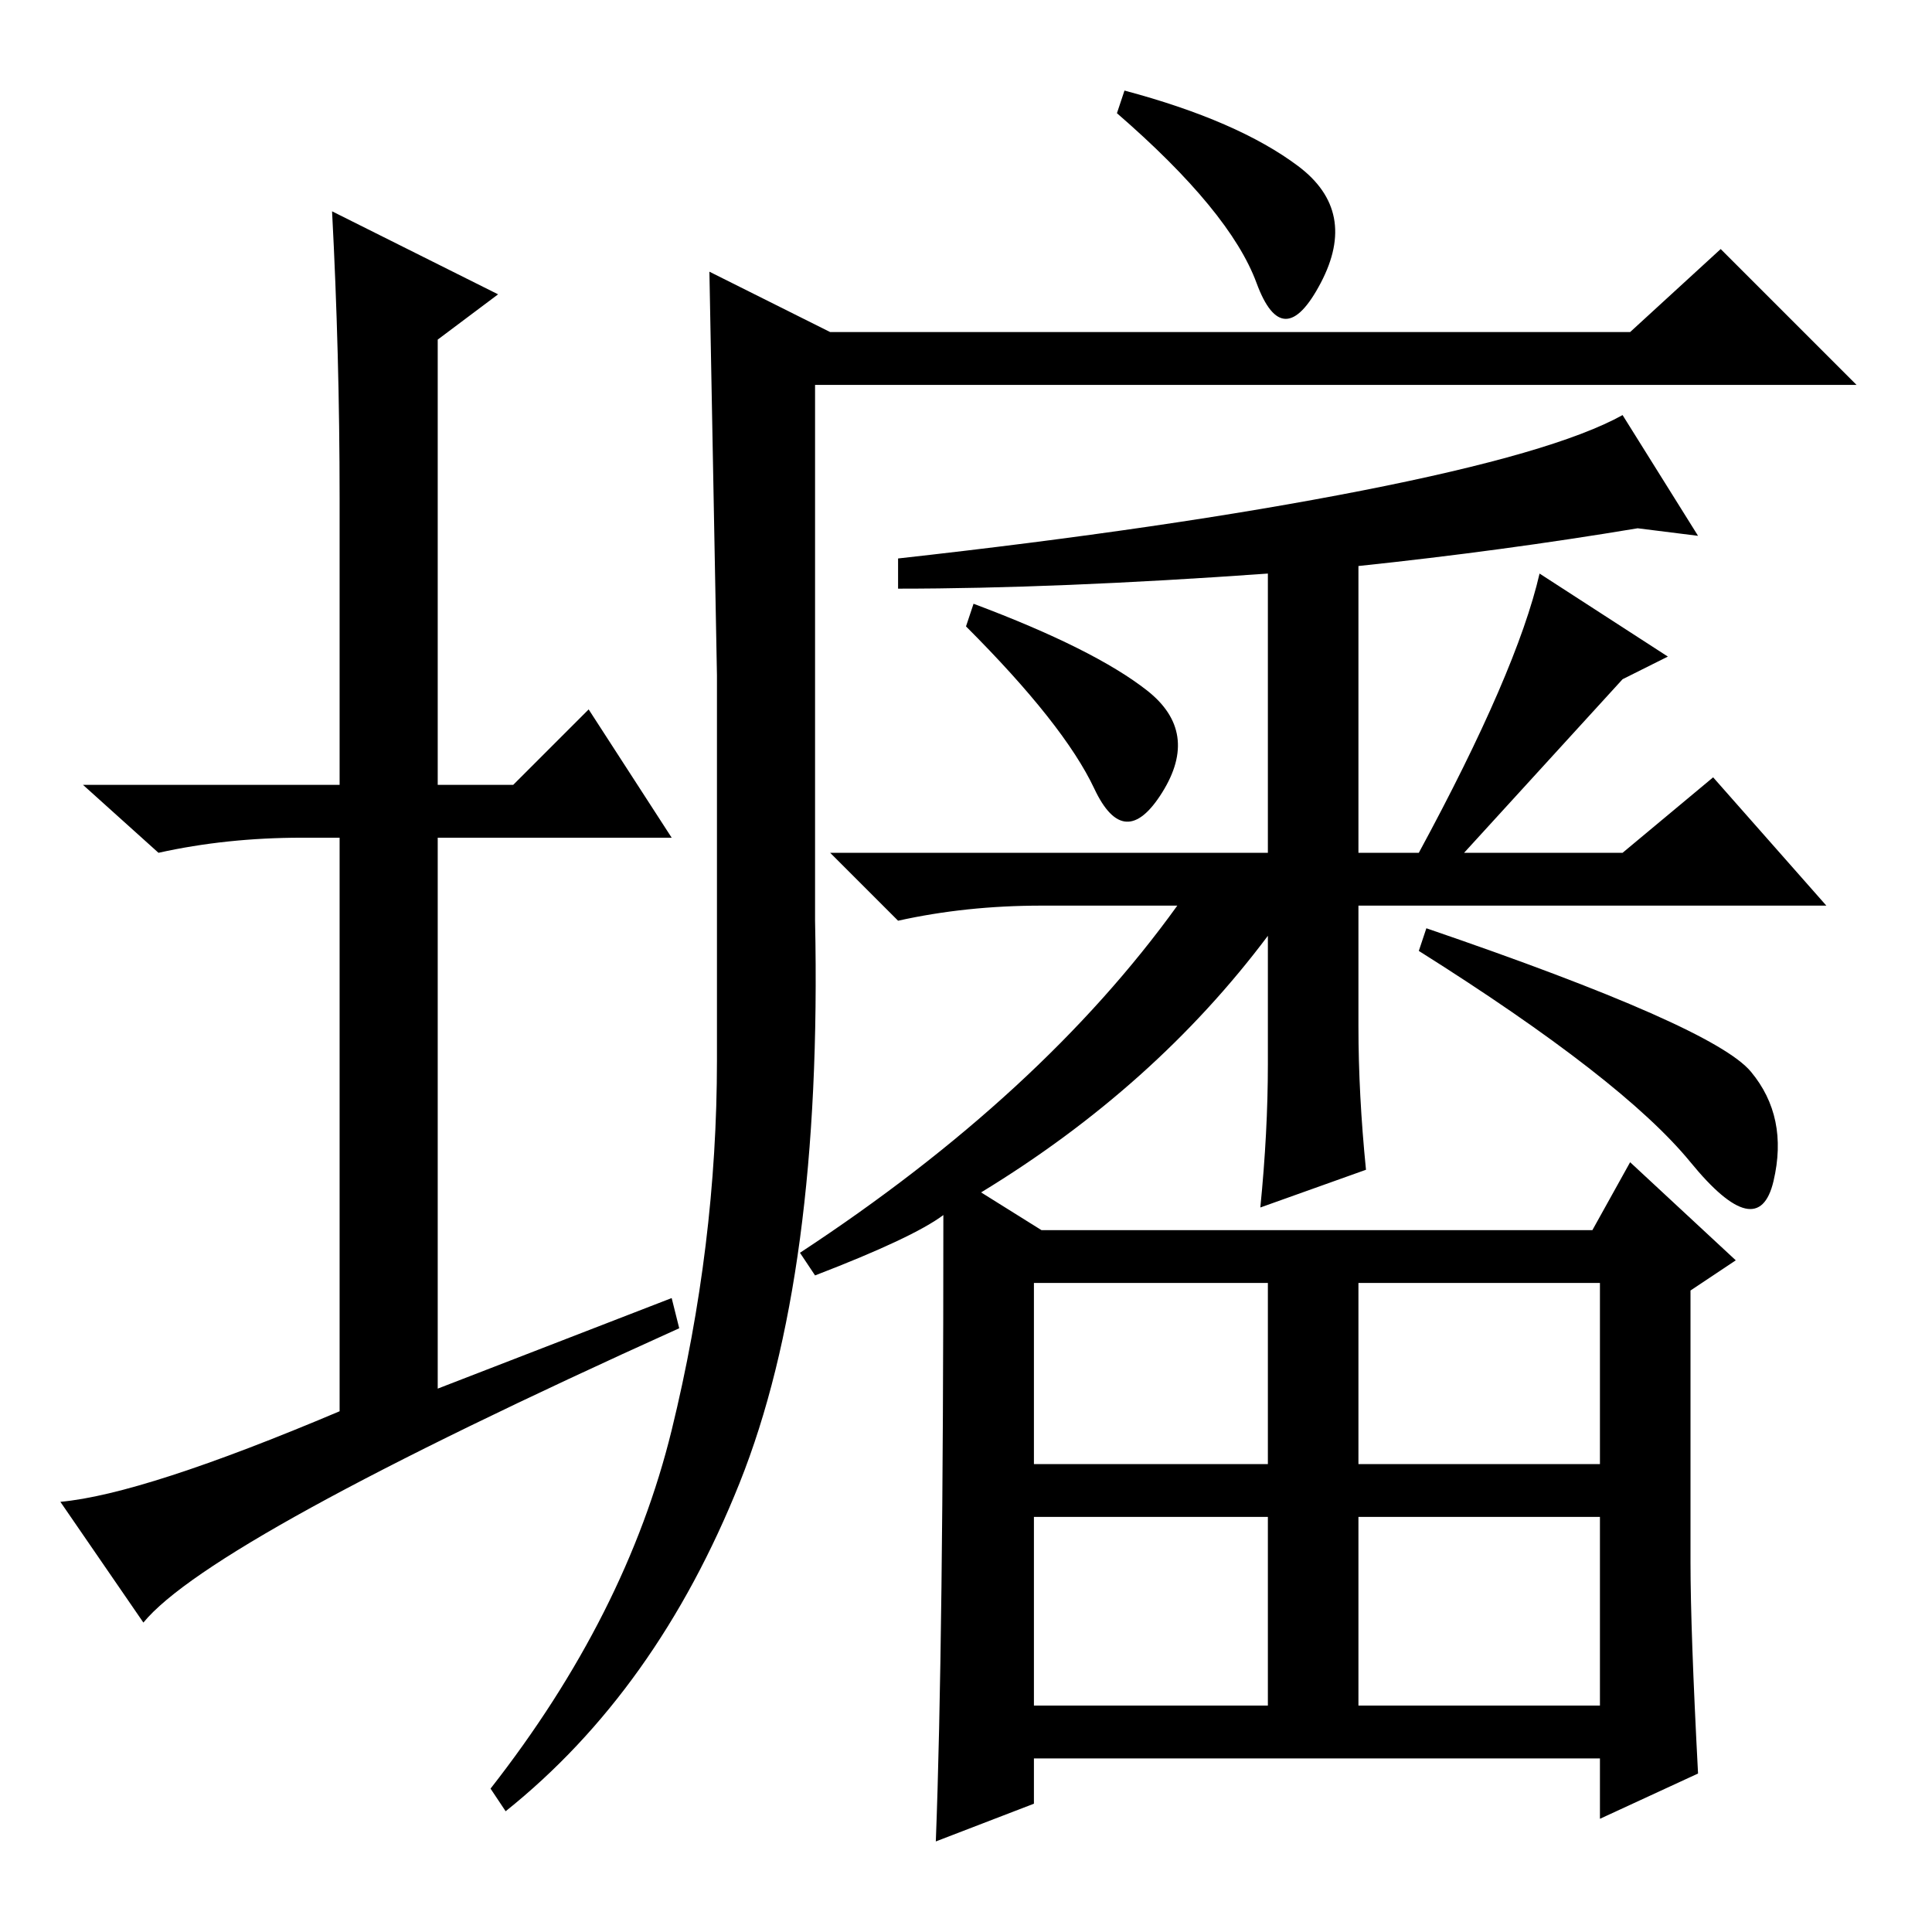 <?xml version="1.0" standalone="no"?>
<!DOCTYPE svg PUBLIC "-//W3C//DTD SVG 1.1//EN" "http://www.w3.org/Graphics/SVG/1.1/DTD/svg11.dtd" >
<svg xmlns="http://www.w3.org/2000/svg" xmlns:xlink="http://www.w3.org/1999/xlink" version="1.1" viewBox="0 -36 256 256">
  <g transform="matrix(1 0 0 -1 0 220)">
   <path fill="currentColor"
d="M89 84l1 -4q-62 -28 -71 -39l-11 16q11 1 37 12v76h-5q-10 0 -19 -2l-10 9h34v38q0 19 -1 38l22 -11l-8 -6v-59h10l10 10l11 -17h-31v-73zM108 134q1 -47 -10 -74.5t-31 -43.5l-2 3q18 23 24 47.5t6 49v51t-1 53.5l16 -8h106l12 11l18 -18h-138v-71zM172 234
q8 -6 3 -15.5t-8.5 0t-18.5 22.5l1 3q15 -4 23 -10zM108 87l-2 3q32 21 50 46h-18q-10 0 -19 -2l-9 9h58v37q-28 -2 -49 -2v4q36 4 61.5 9t34.5 10l10 -16l-8 1q-18 -3 -37 -5v-38h8q13 24 16 37l17 -11l-6 -3l-21 -23h21l12 10l15 -17h-62v-16q0 -9 1 -19l-14 -5q1 10 1 19
v17q-15 -20 -38 -34l8 -5h73l5 9l14 -13l-6 -4v-36q0 -9 1 -28l-13 -6v8h-75v-6l-13 -5q1 26 1 83q-4 -3 -17 -8zM137 62h31v24h-31v-24zM180 62h32v24h-32v-24zM137 30h31v25h-31v-25zM180 30h32v25h-32v-25zM152 164.5q7 -5.5 2 -13.5t-9 0.5t-17 21.5l1 3q16 -6 23 -11.5
zM189 133q38 -13 43 -19t3 -14.5t-11 2.5t-36 28z" />
  </g>

</svg>
